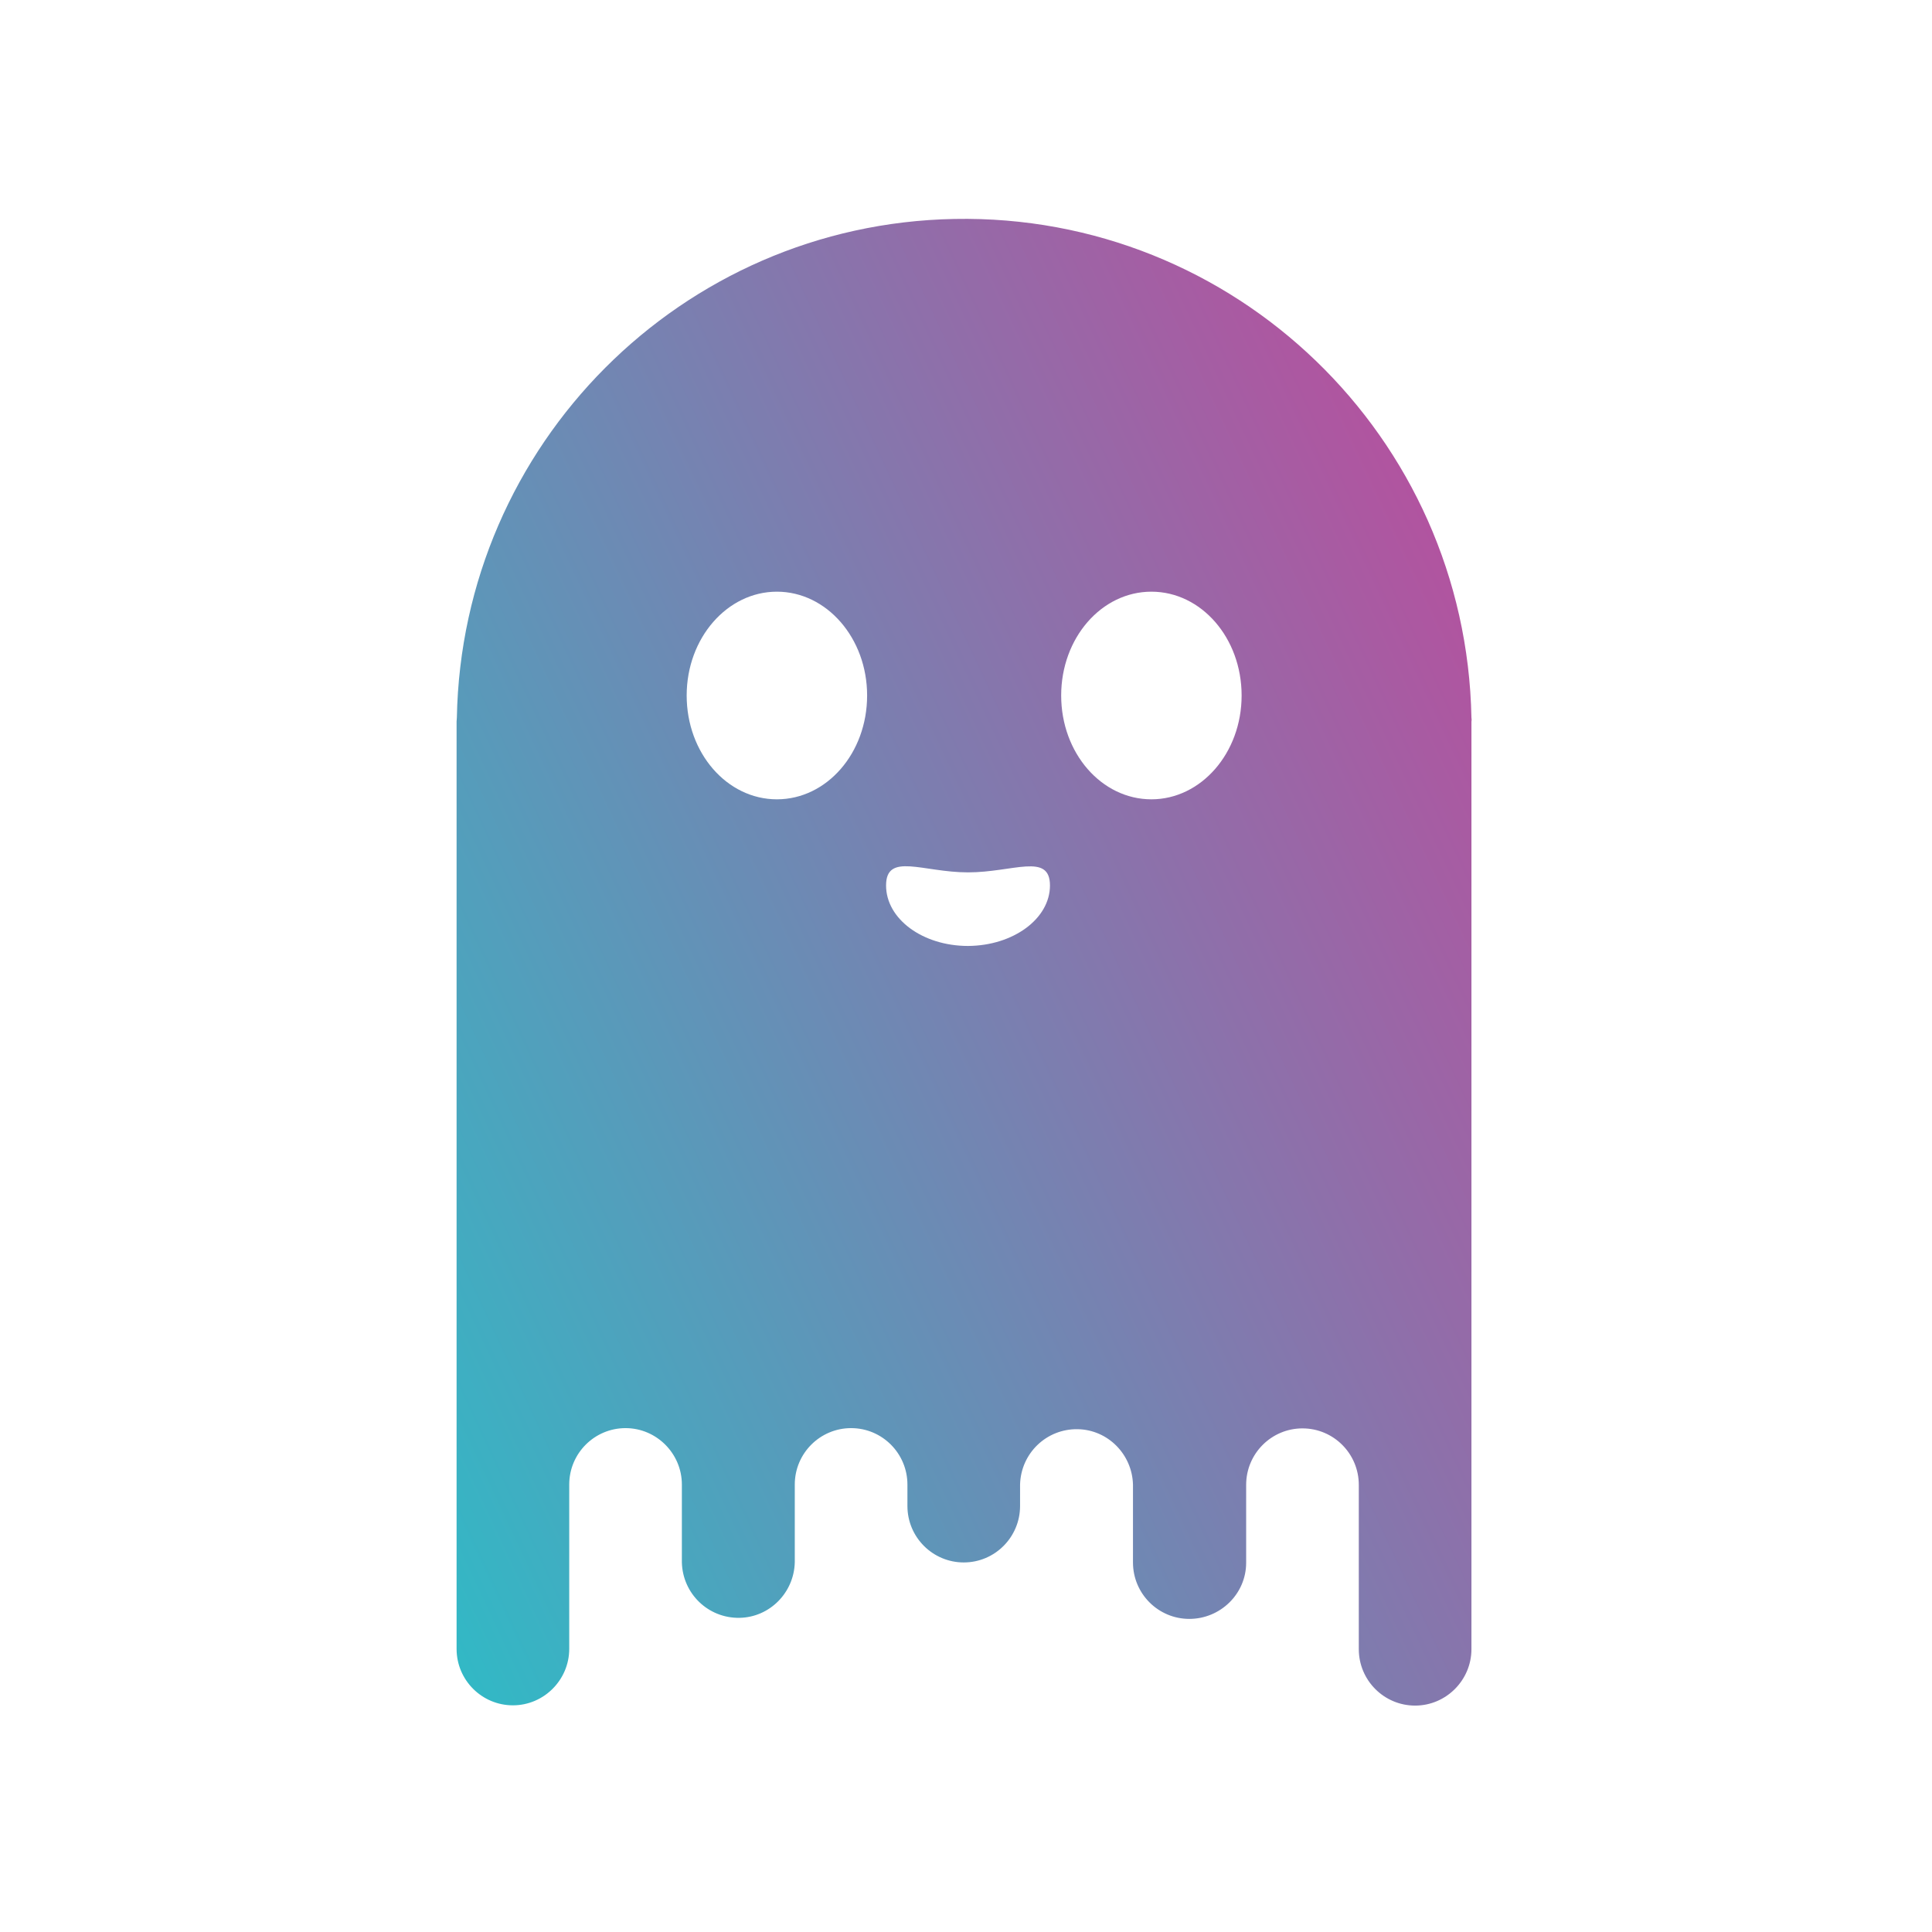<svg width="512" height="512" viewBox="0 0 512 512" fill="none" xmlns="http://www.w3.org/2000/svg">
<path d="M389.947 190.201C388.532 115.746 327.202 56.607 252.927 58.025C180.632 59.372 122.415 117.802 121.071 190.201C121.071 190.555 121 190.91 121 191.194V193.25V436.967C121 445.264 127.72 451.929 135.926 451.929C144.131 451.929 150.852 445.193 150.852 436.967V393.428C150.852 385.132 157.572 378.467 165.777 378.467C173.983 378.467 180.703 385.203 180.703 393.428V414.063C180.915 422.36 187.706 428.883 195.983 428.742C203.976 428.6 210.413 422.076 210.625 414.063V393.428C210.625 385.132 217.346 378.467 225.551 378.467C233.828 378.467 240.477 385.203 240.477 393.428V399.101C240.477 407.398 247.197 414.063 255.403 414.063C263.679 414.063 270.329 407.327 270.329 399.101V393.428C270.541 385.132 277.332 378.608 285.608 378.75C293.601 378.892 300.039 385.416 300.251 393.428V414.063C300.251 422.36 306.971 429.025 315.177 429.025C323.382 429.025 330.244 422.431 330.244 414.134V393.499C330.244 385.203 336.964 378.537 345.17 378.537C353.446 378.537 360.095 385.274 360.095 393.499V437.038C360.095 445.334 366.816 452 375.021 452C383.227 452 389.947 445.264 389.947 437.038V191.265C390.018 190.91 390.018 190.555 389.947 190.201ZM205.886 211.828C192.658 211.828 181.976 199.561 181.976 184.315C181.976 169.07 192.729 156.802 205.886 156.802C219.043 156.802 229.795 169.07 229.795 184.315C229.795 199.561 219.114 211.828 205.886 211.828ZM256.535 250.687C244.509 250.687 234.818 243.525 234.818 234.661C234.818 225.798 244.58 231.187 256.535 231.187C268.489 231.187 278.251 225.869 278.251 234.661C278.251 243.454 268.56 250.616 256.535 250.687ZM305.132 211.828C291.904 211.828 281.222 199.561 281.222 184.315C281.222 169.07 291.904 156.802 305.132 156.802C318.36 156.802 329.041 169.07 329.041 184.315C329.041 199.561 318.289 211.828 305.132 211.828Z" fill="url(#paint0_linear_4609_13488)"/>
<defs>
<linearGradient id="paint0_linear_4609_13488" x1="111.302" y1="434.604" x2="457.244" y2="272.917" gradientUnits="userSpaceOnUse">
<stop stop-color="#30BAC6"/>
<stop offset="1" stop-color="#B6509E"/>
</linearGradient>
</defs>
</svg>
